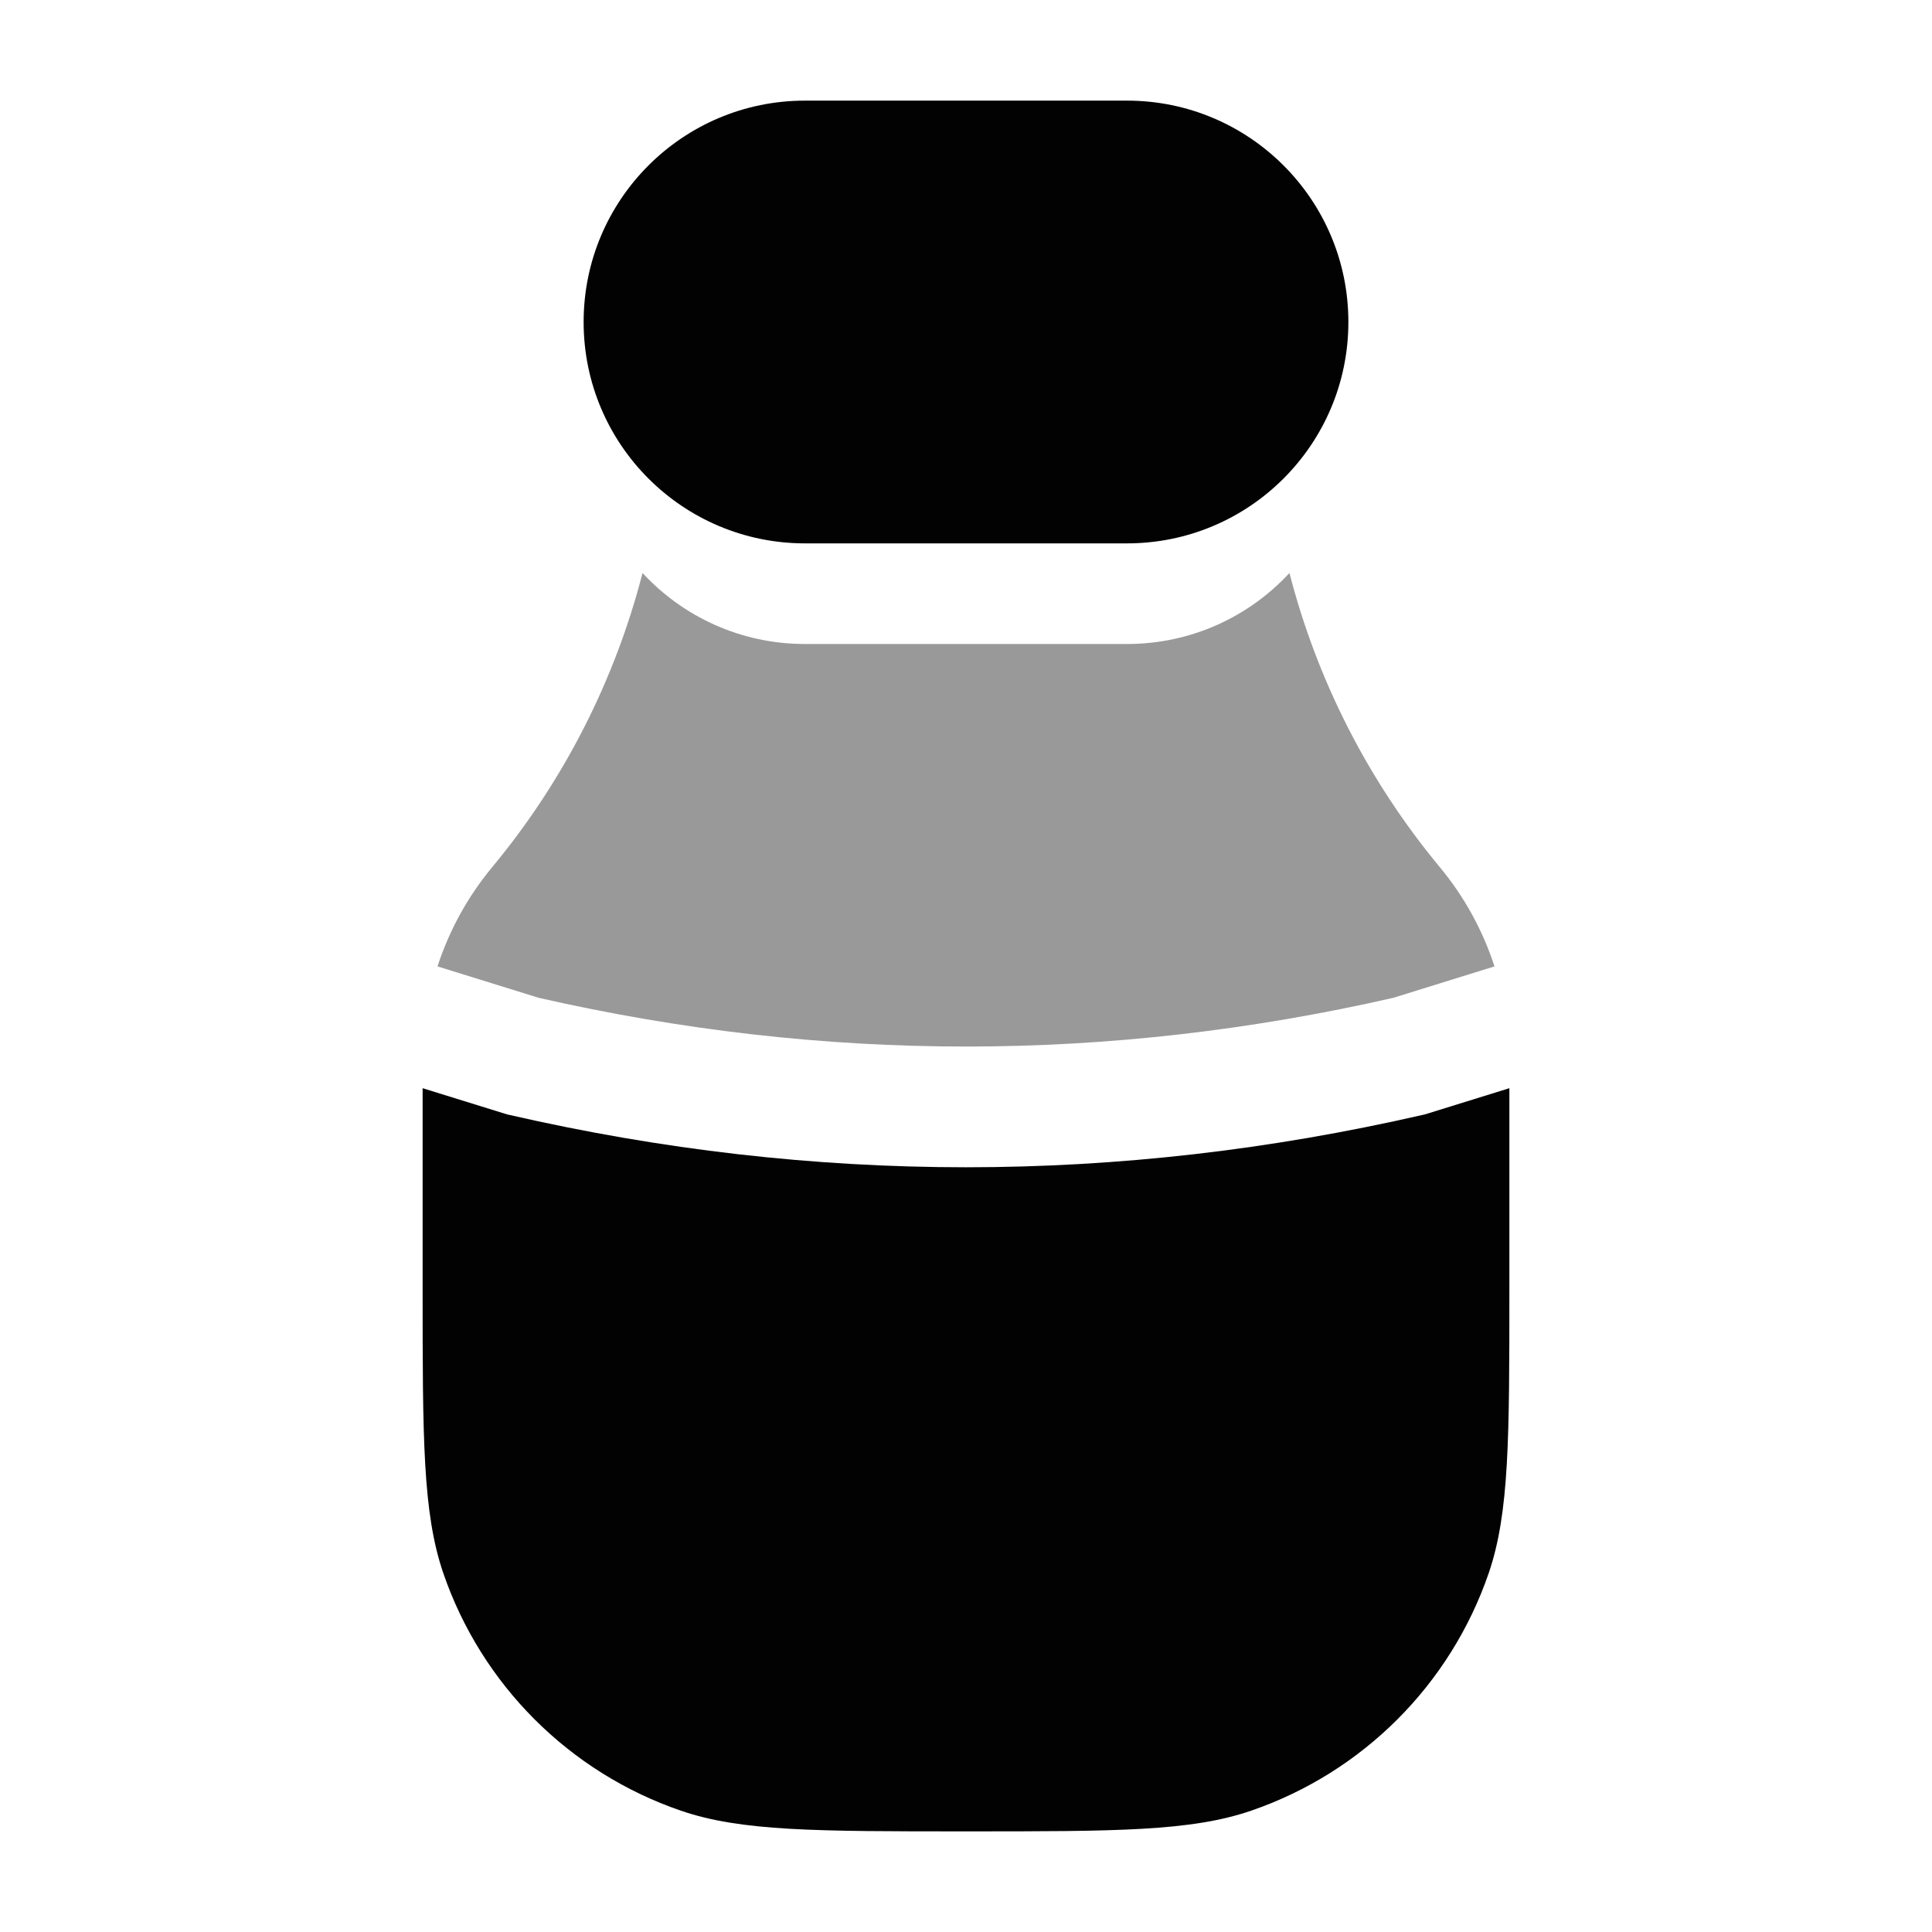 <svg width="24" height="24" viewBox="0 0 24 24" fill="none" xmlns="http://www.w3.org/2000/svg">
<path d="M5.25 13.518V16C5.25 17.862 5.25 18.793 5.507 19.543C5.983 20.928 7.072 22.017 8.458 22.493C9.207 22.75 10.138 22.75 12 22.75C13.862 22.75 14.793 22.75 15.542 22.493C16.928 22.017 18.017 20.928 18.493 19.543C18.75 18.793 18.75 17.862 18.75 16V13.518L17.699 13.844L17.671 13.85C13.892 14.717 10.108 14.717 6.329 13.85L6.301 13.844L5.25 13.518Z" fill="#020203"/>
<path opacity="0.4" d="M6.115 10.771C7.003 9.701 7.638 8.452 7.982 7.118C8.484 7.661 9.202 8 10 8H14C14.798 8 15.516 7.661 16.018 7.118C16.362 8.452 16.997 9.701 17.885 10.771C18.19 11.138 18.42 11.558 18.565 12.005L17.309 12.395C13.768 13.203 10.232 13.202 6.691 12.395L5.435 12.005C5.58 11.558 5.81 11.138 6.115 10.771Z" fill="#020203"/>
<path d="M7.25 4C7.25 2.481 8.481 1.25 10 1.25H14C15.519 1.25 16.75 2.481 16.75 4C16.75 5.519 15.519 6.75 14 6.75H10C8.481 6.75 7.25 5.519 7.25 4Z" fill="#020203"/>
</svg>
